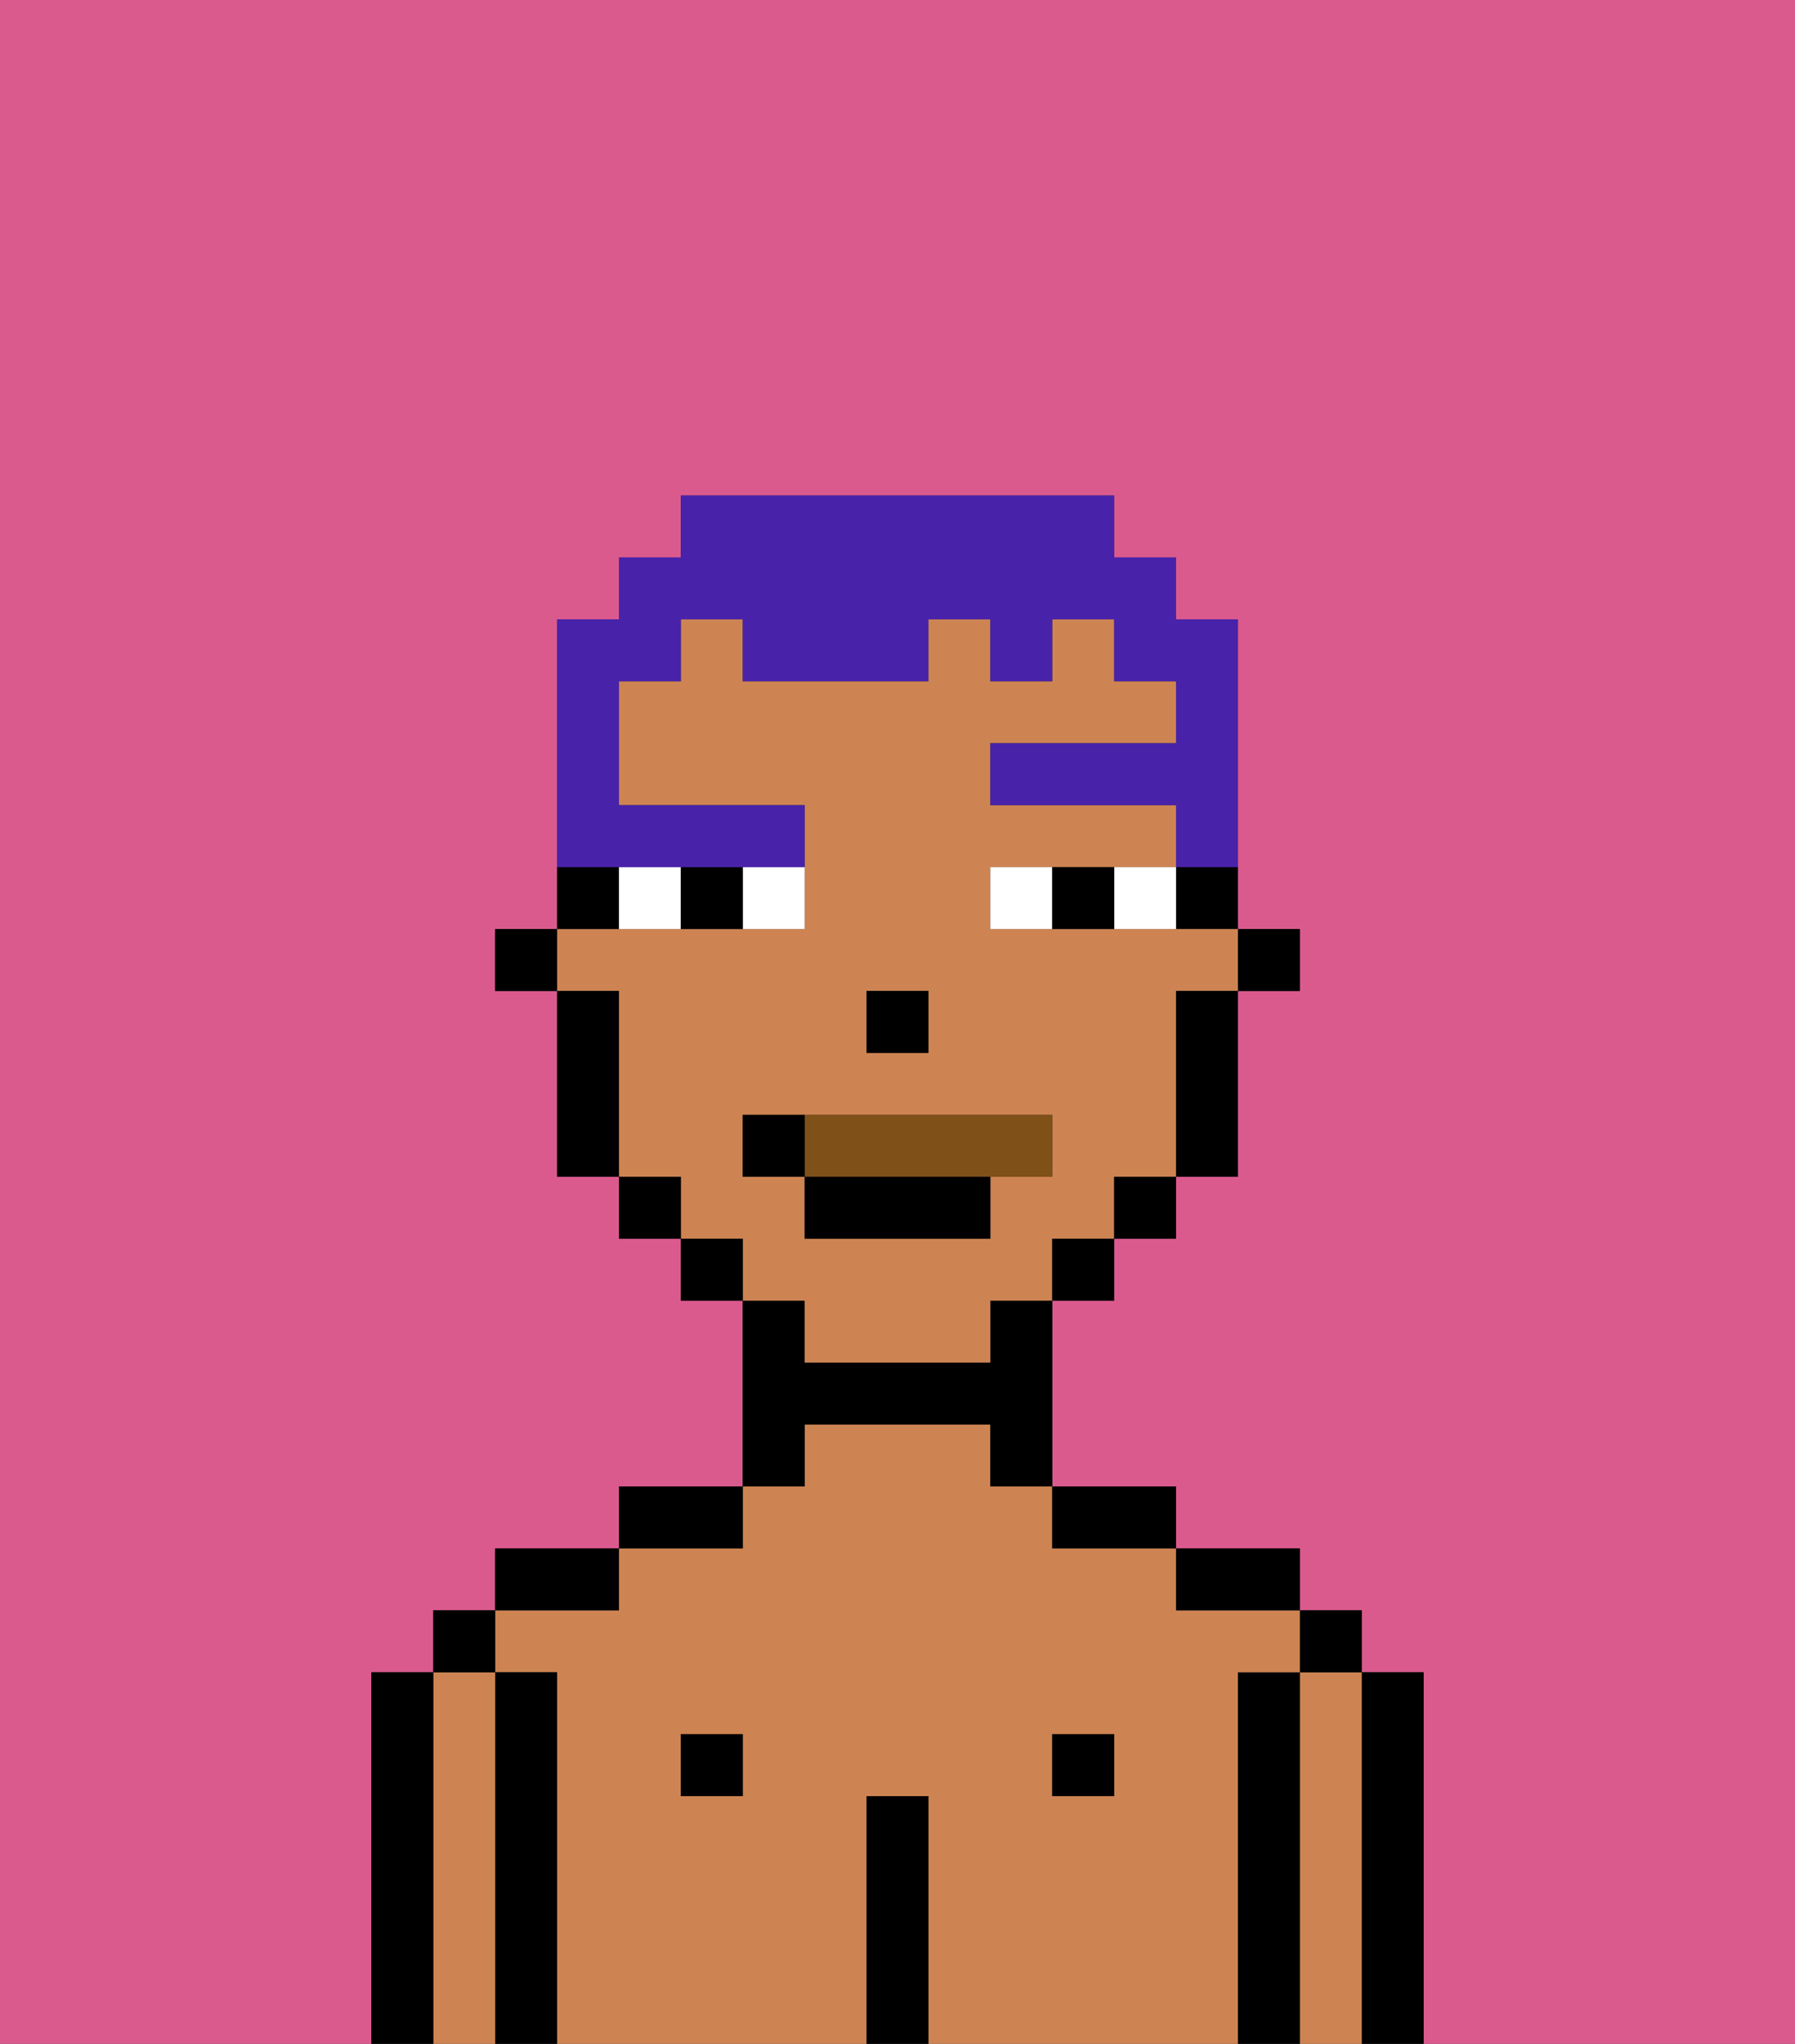 <svg xmlns="http://www.w3.org/2000/svg" viewBox="0 0 29 33"><rect x="0" y="0" width="29" height="33" fill="#333333" stroke="none"/><defs><style>polygon,rect,path{shape-rendering:crispedges;}.hb74-1{fill:#db5a8e;}.hb74-2{fill:#000000;}.hb74-3{fill:#ce8452;}.hb74-4{fill:#ffffff;}.hb74-5{fill:#4922aa;}.hb74-6{fill:#7f5018;}.hb74-7{fill:#4922aa;}</style></defs><path class="hb74-1" d="M0,33H6V27H7V26H8V25h2V24h2V21H11V20H10V19H9V16H8V15H9V10h1V9h1V8h7V9h1v1h1v5h1v1H20v3H19v1H18v1H17v3h2v1h2v1h1v1h1v6h6V0H0Z"/><path class="hb74-2" d="M23,27H22v6h1V27Z"/><path class="hb74-3" d="M22,27H21v6h1V27Z"/><rect class="hb74-2" x="21" y="26" width="1" height="1"/><path class="hb74-2" d="M21,27H20v6h1V27Z"/><path class="hb74-3" d="M20,27h1V26H19V25H17V24H16V23H13v1H12v1H10v1H8v1H9v6h5V29h1v4h5V27Zm-8,2H11V28h1Zm6,0H17V28h1Z"/><path class="hb74-2" d="M20,26h1V25H19v1Z"/><rect class="hb74-2" x="17" y="28" width="1" height="1"/><path class="hb74-2" d="M18,25h1V24H17v1Z"/><path class="hb74-2" d="M15,29H14v4h1V29Z"/><path class="hb74-2" d="M13,23h3v1h1V21H16v1H13V21H12v3h1Z"/><rect class="hb74-2" x="11" y="28" width="1" height="1"/><path class="hb74-2" d="M12,24H10v1h2Z"/><path class="hb74-2" d="M10,25H8v1h2Z"/><path class="hb74-2" d="M9,27H8v6H9V27Z"/><path class="hb74-3" d="M8,27H7v6H8V27Z"/><rect class="hb74-2" x="7" y="26" width="1" height="1"/><path class="hb74-2" d="M7,27H6v6H7V27Z"/><rect class="hb74-2" x="20" y="15" width="1" height="1"/><path class="hb74-2" d="M19,15h1V14H19Z"/><path class="hb74-3" d="M13,22h3V21h1V20h1V19h1V16h1V15H16V14h3V13H16V12h3V11H18V10H17v1H16V10H15v1H12V10H11v1H10v2h3v2H9v1h1v3h1v1h1v1h1Zm1-6h1v1H14Zm-2,3V18h5v1H16v1H13V19Z"/><path class="hb74-2" d="M19,17v2h1V16H19Z"/><rect class="hb74-2" x="18" y="19" width="1" height="1"/><rect class="hb74-2" x="17" y="20" width="1" height="1"/><rect class="hb74-2" x="11" y="20" width="1" height="1"/><rect class="hb74-2" x="10" y="19" width="1" height="1"/><path class="hb74-2" d="M10,14H9v1h1Z"/><path class="hb74-2" d="M10,16H9v3h1V16Z"/><rect class="hb74-2" x="8" y="15" width="1" height="1"/><rect class="hb74-2" x="14" y="16" width="1" height="1"/><path class="hb74-4" d="M12,15h1V14H12Z"/><path class="hb74-4" d="M10,14v1h1V14Z"/><path class="hb74-4" d="M18,14v1h1V14Z"/><path class="hb74-4" d="M16,14v1h1V14Z"/><path class="hb74-2" d="M11,14v1h1V14Z"/><path class="hb74-2" d="M17,14v1h1V14Z"/><rect class="hb74-5" x="16" y="12" width="3" height="1"/><path class="hb74-5" d="M11,14h2V13H10v1Z"/><path class="hb74-6" d="M16,19h1V18H13v1Z"/><rect class="hb74-2" x="13" y="19" width="3" height="1"/><path class="hb74-2" d="M13,18H12v1h1Z"/><path class="hb74-7" d="M10,13V11h1V10h1v1h3V10h1v1h1V10h1v1h1v3h1V10H19V9H18V8H11V9H10v1H9v4h1Z"/></svg>
